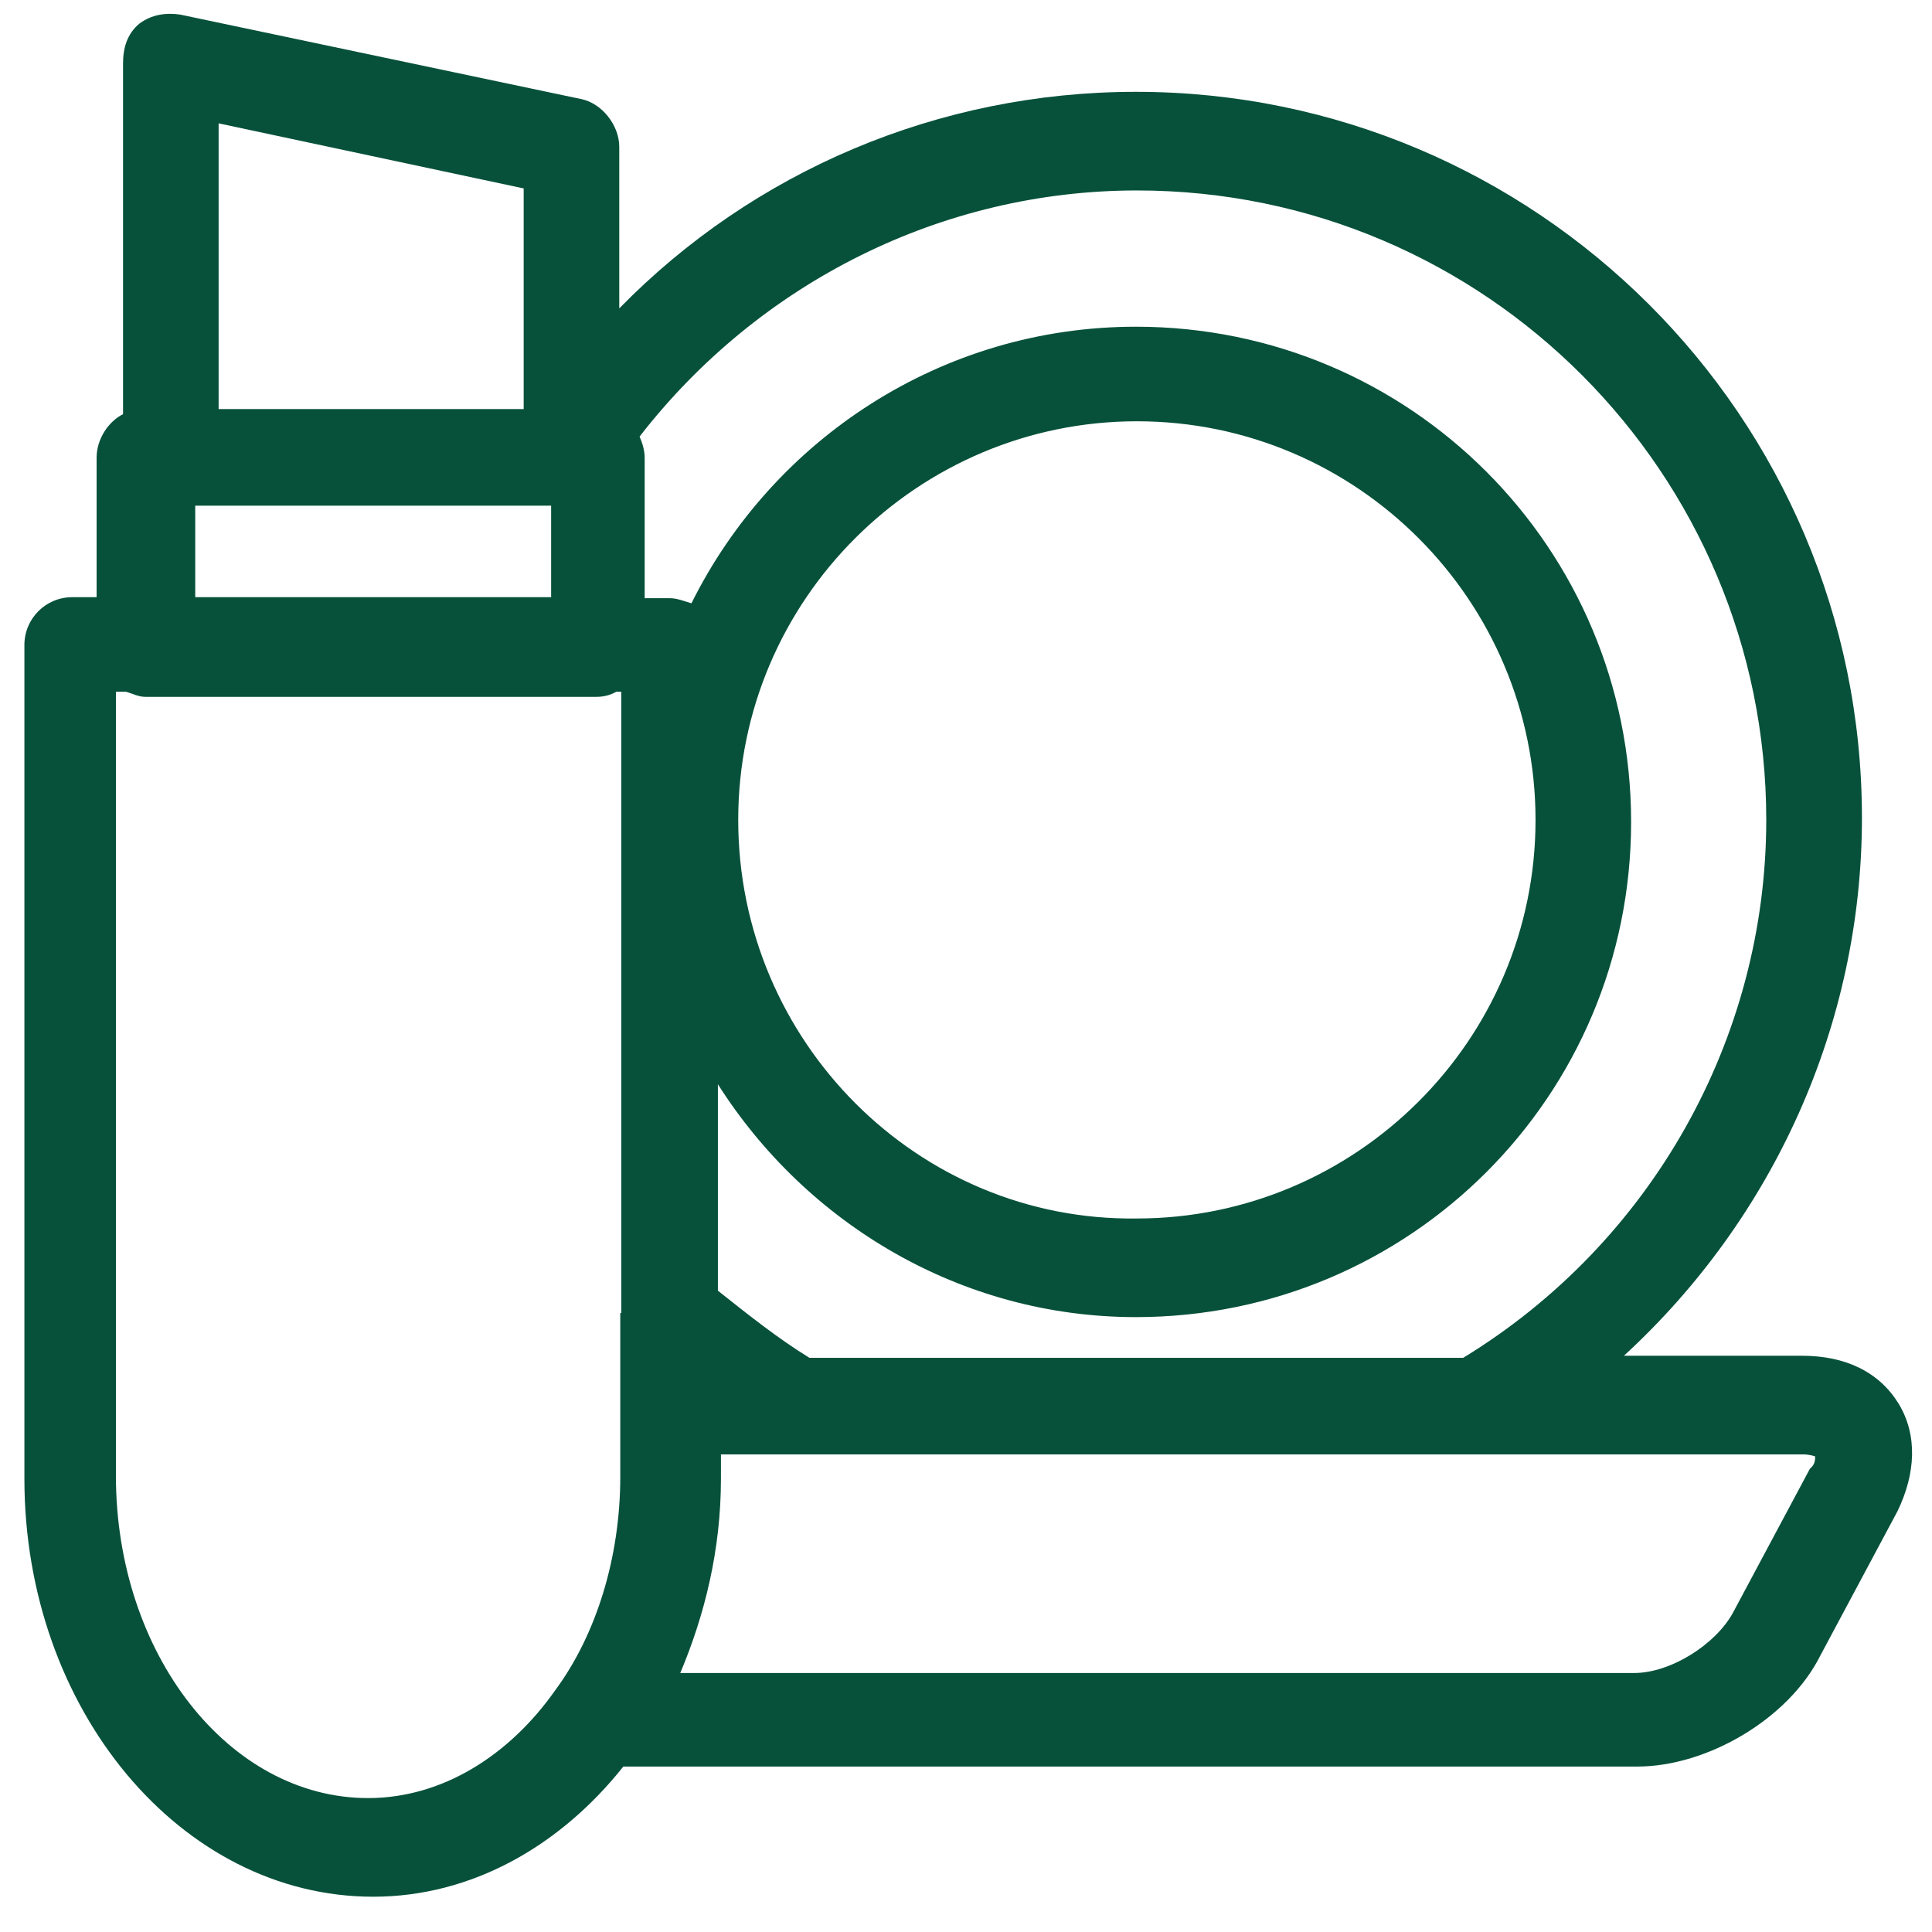<svg width="19" height="19" viewBox="0 0 19 19" fill="none" xmlns="http://www.w3.org/2000/svg">
<path d="M18.671 13.803C18.48 13.493 18.151 13.333 17.721 13.333H15.97C17.441 11.983 18.311 10.073 18.311 8.043C18.311 4.093 15.101 0.903 11.171 0.903C9.23 0.903 7.41 1.683 6.09 3.033V1.443C6.09 1.233 5.92 1.013 5.71 0.973L1.77 0.143C1.63 0.123 1.49 0.143 1.37 0.233C1.25 0.333 1.21 0.473 1.21 0.623V4.073C1.07 4.143 0.95 4.313 0.95 4.503V5.873H0.71C0.45 5.873 0.24 6.083 0.24 6.343V14.543C0.24 16.813 1.78 18.653 3.67 18.653C4.64 18.653 5.51 18.153 6.13 17.373H16.101C16.791 17.373 17.59 16.903 17.901 16.283L18.66 14.863C18.84 14.493 18.86 14.113 18.671 13.803ZM2.15 1.213L5.15 1.853V4.023H2.15V1.213ZM1.92 4.973H5.42V5.873H1.92V4.973ZM6.1 12.913V13.813V14.523C6.1 15.323 5.86 16.083 5.46 16.623C5.01 17.263 4.35 17.683 3.62 17.683C2.25 17.683 1.14 16.263 1.14 14.513V6.803H1.19H1.24C1.31 6.823 1.36 6.853 1.43 6.853H5.87C5.94 6.853 6.01 6.833 6.06 6.803H6.11V12.913H6.1ZM6.34 5.893V4.503C6.34 4.433 6.32 4.363 6.29 4.293C7.47 2.773 9.27 1.873 11.181 1.873C14.611 1.873 17.37 4.663 17.37 8.063C17.37 10.213 16.241 12.223 14.39 13.353H7.96C7.65 13.163 7.35 12.923 7.06 12.693V10.663C7.93 12.033 9.45 12.953 11.171 12.953C13.861 12.953 16.041 10.783 16.041 8.083C16.041 5.393 13.87 3.213 11.171 3.213C9.26 3.213 7.6 4.323 6.8 5.933C6.73 5.913 6.66 5.883 6.59 5.883H6.34V5.893ZM7.26 8.063C7.26 5.893 9.03 4.143 11.181 4.143C13.351 4.143 15.101 5.913 15.101 8.063C15.101 10.233 13.331 11.983 11.181 11.983C9.03 12.013 7.26 10.243 7.26 8.063ZM17.8 14.443L17.041 15.863C16.87 16.173 16.43 16.453 16.07 16.453H6.69C6.93 15.883 7.09 15.243 7.09 14.543V14.303H17.73C17.8 14.303 17.851 14.323 17.851 14.323C17.851 14.353 17.851 14.403 17.8 14.443Z" fill="#07513A"/>
</svg>
